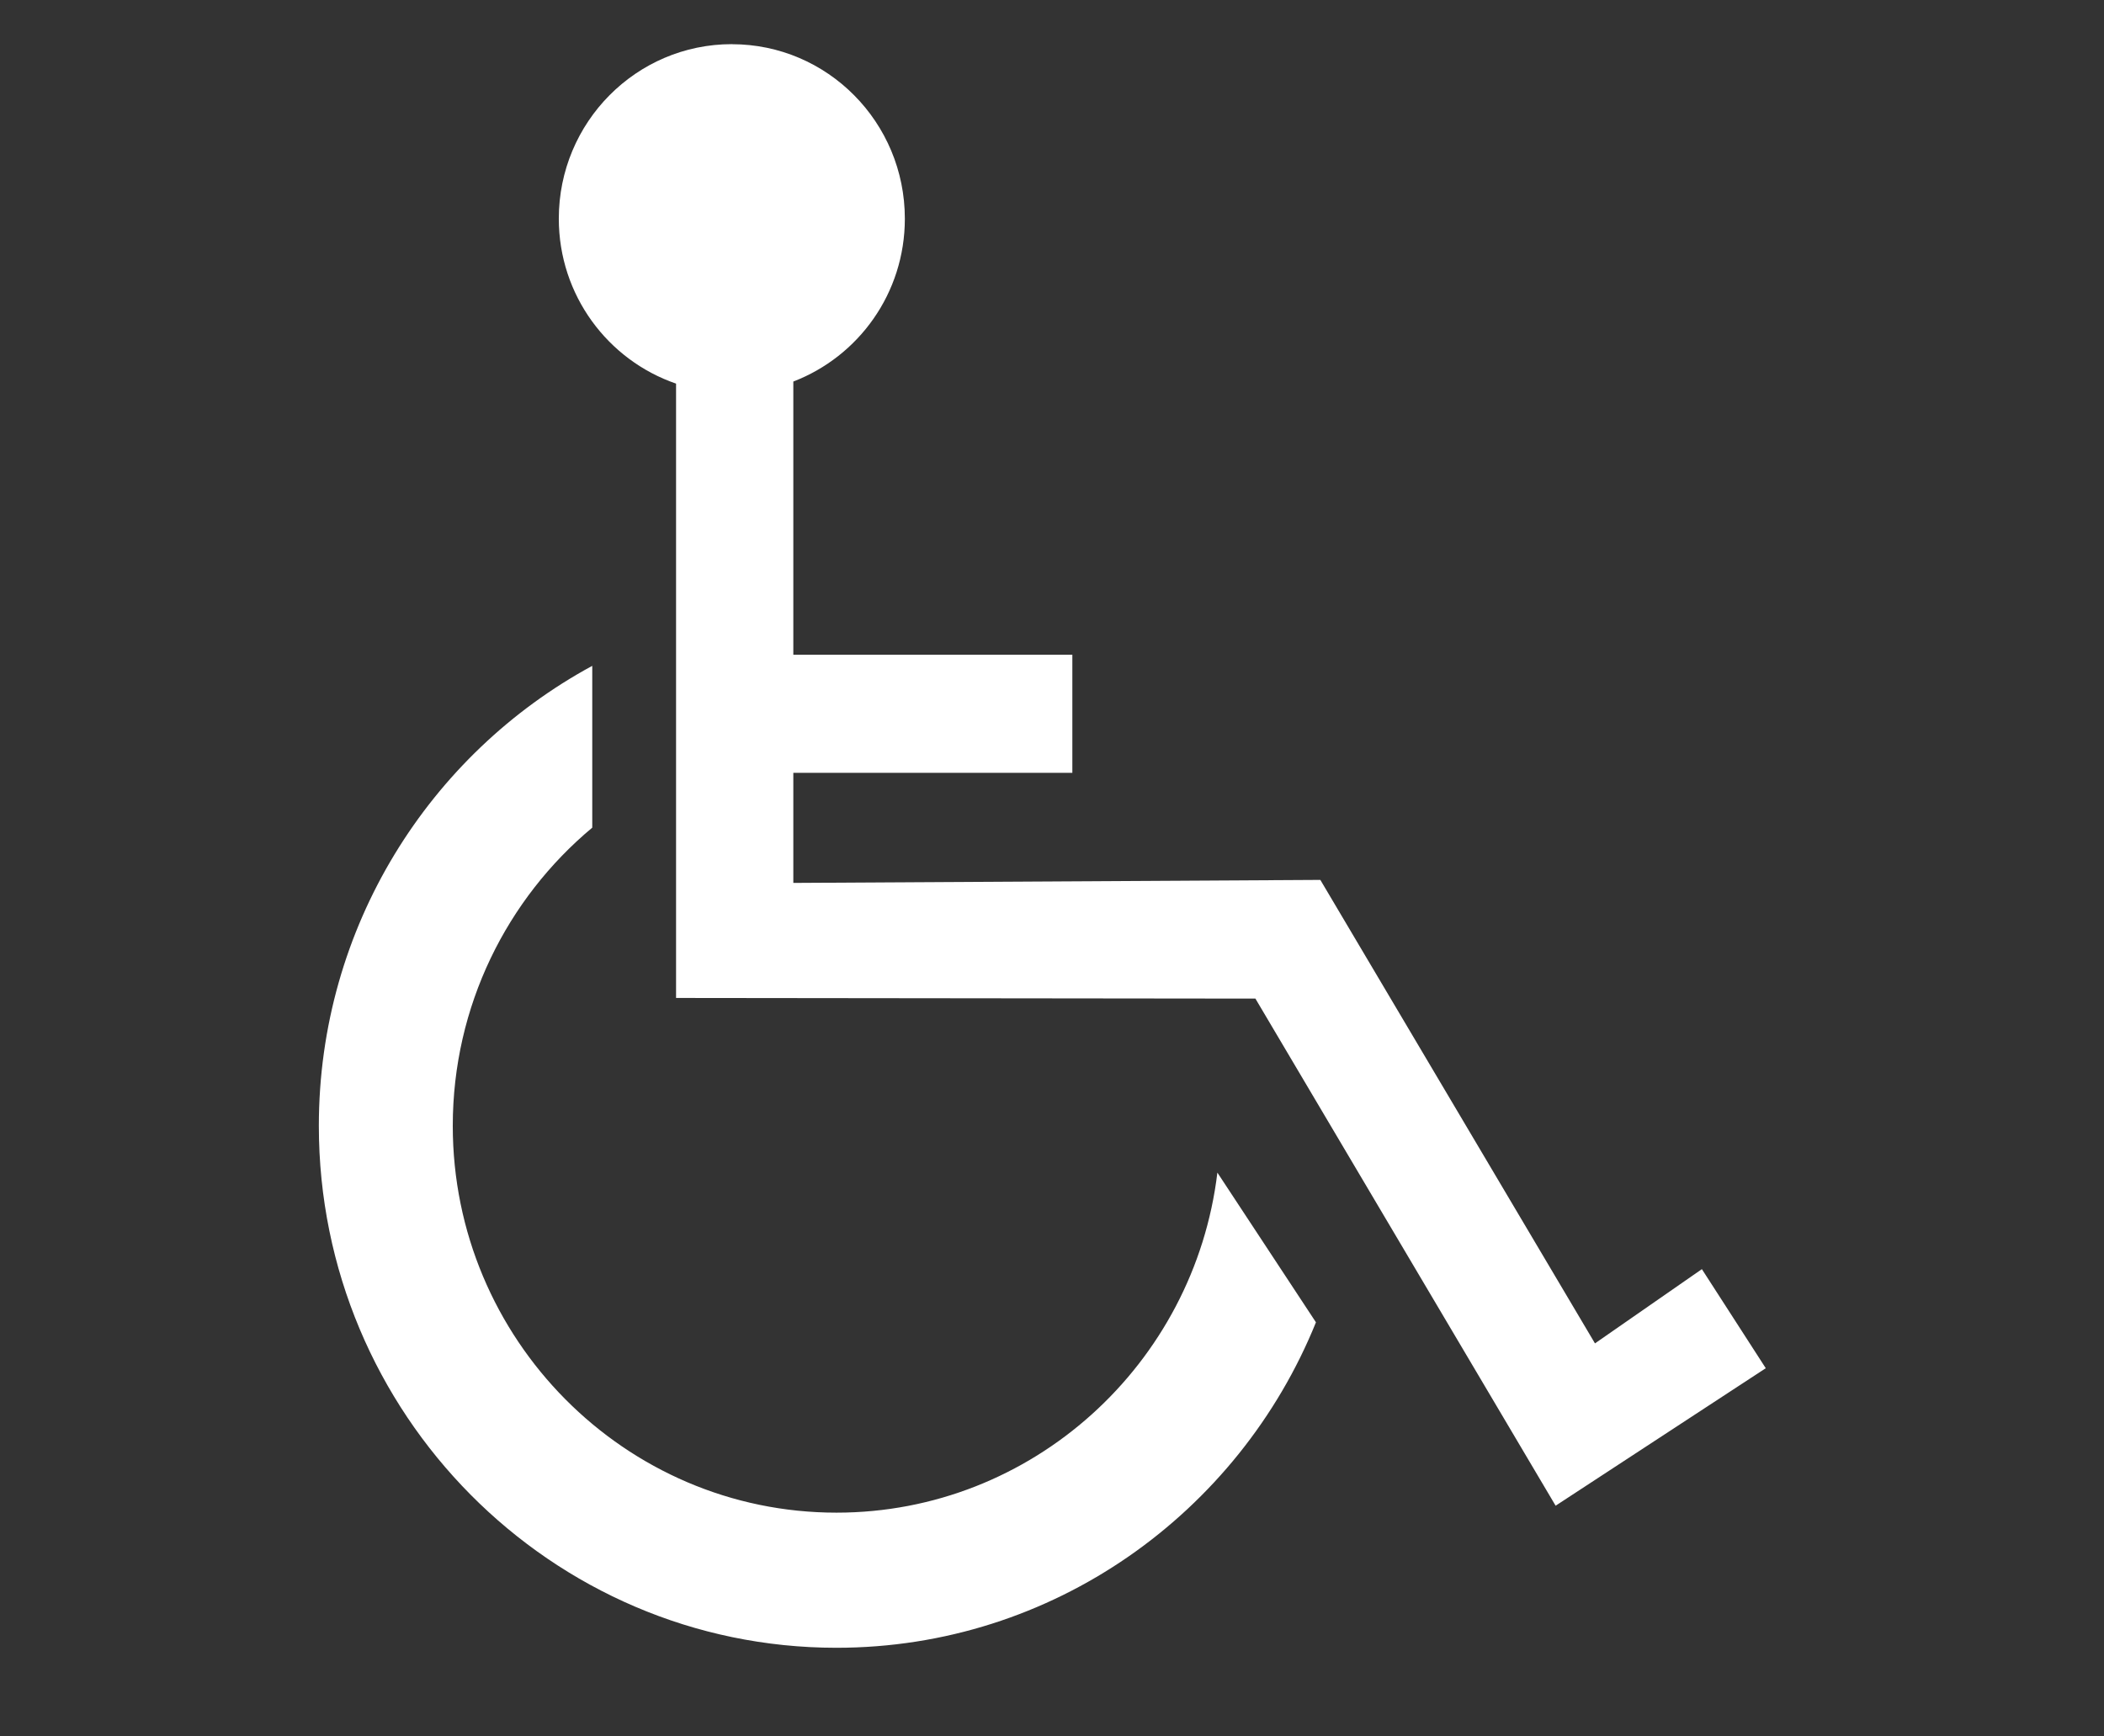 <?xml version="1.0" encoding="UTF-8" standalone="no"?>
<svg
   xmlns:dc="http://purl.org/dc/elements/1.1/"
   xmlns:cc="http://creativecommons.org/ns#"
   xmlns:rdf="http://www.w3.org/1999/02/22-rdf-syntax-ns#"
   xmlns:svg="http://www.w3.org/2000/svg"
   xmlns="http://www.w3.org/2000/svg"
   xml:space="preserve"
   enable-background="new 0 0 36.353 30"
   viewBox="0 0 36.353 30"
   height="30px"
   width="36.353px"
   y="0px"
   x="0px"
   id="Слой_1"
   version="1.1"><rect x="0" y="0" width="36.353" height="30" fill="#333333" stroke="none"/><defs
     id="defs4146" /><path
     id="path4140"
     d="m 12.645,0.763 c -1.651,0 -2.99,1.35 -2.99,3.015 0,1.324 0.848,2.446 2.026,2.851 l 0,10.616 10.01,0.011 5.187,8.763 3.631,-2.376 -1.104,-1.712 -1.847,1.283 -4.745,-8.009 -9.106,0.052 0,-1.902 4.821,0 0,-2.041 -4.821,0 0,-4.721 c 1.126,-0.432 1.927,-1.526 1.927,-2.814 0,-1.665 -1.338,-3.015 -2.988,-3.015 z M 10.233,11.506 c -2.809,1.522 -4.724,4.514 -4.724,7.949 0,4.972 4.012,9.019 8.943,9.019 3.742,0 6.952,-2.329 8.285,-5.624 l -1.703,-2.587 c -0.397,3.306 -3.196,5.876 -6.581,5.876 -3.656,0 -6.63,-3 -6.63,-6.684 0,-2.072 0.939,-3.926 2.41,-5.153 l 0,-2.796 z"
     style="fill:#ffffff" /></svg>